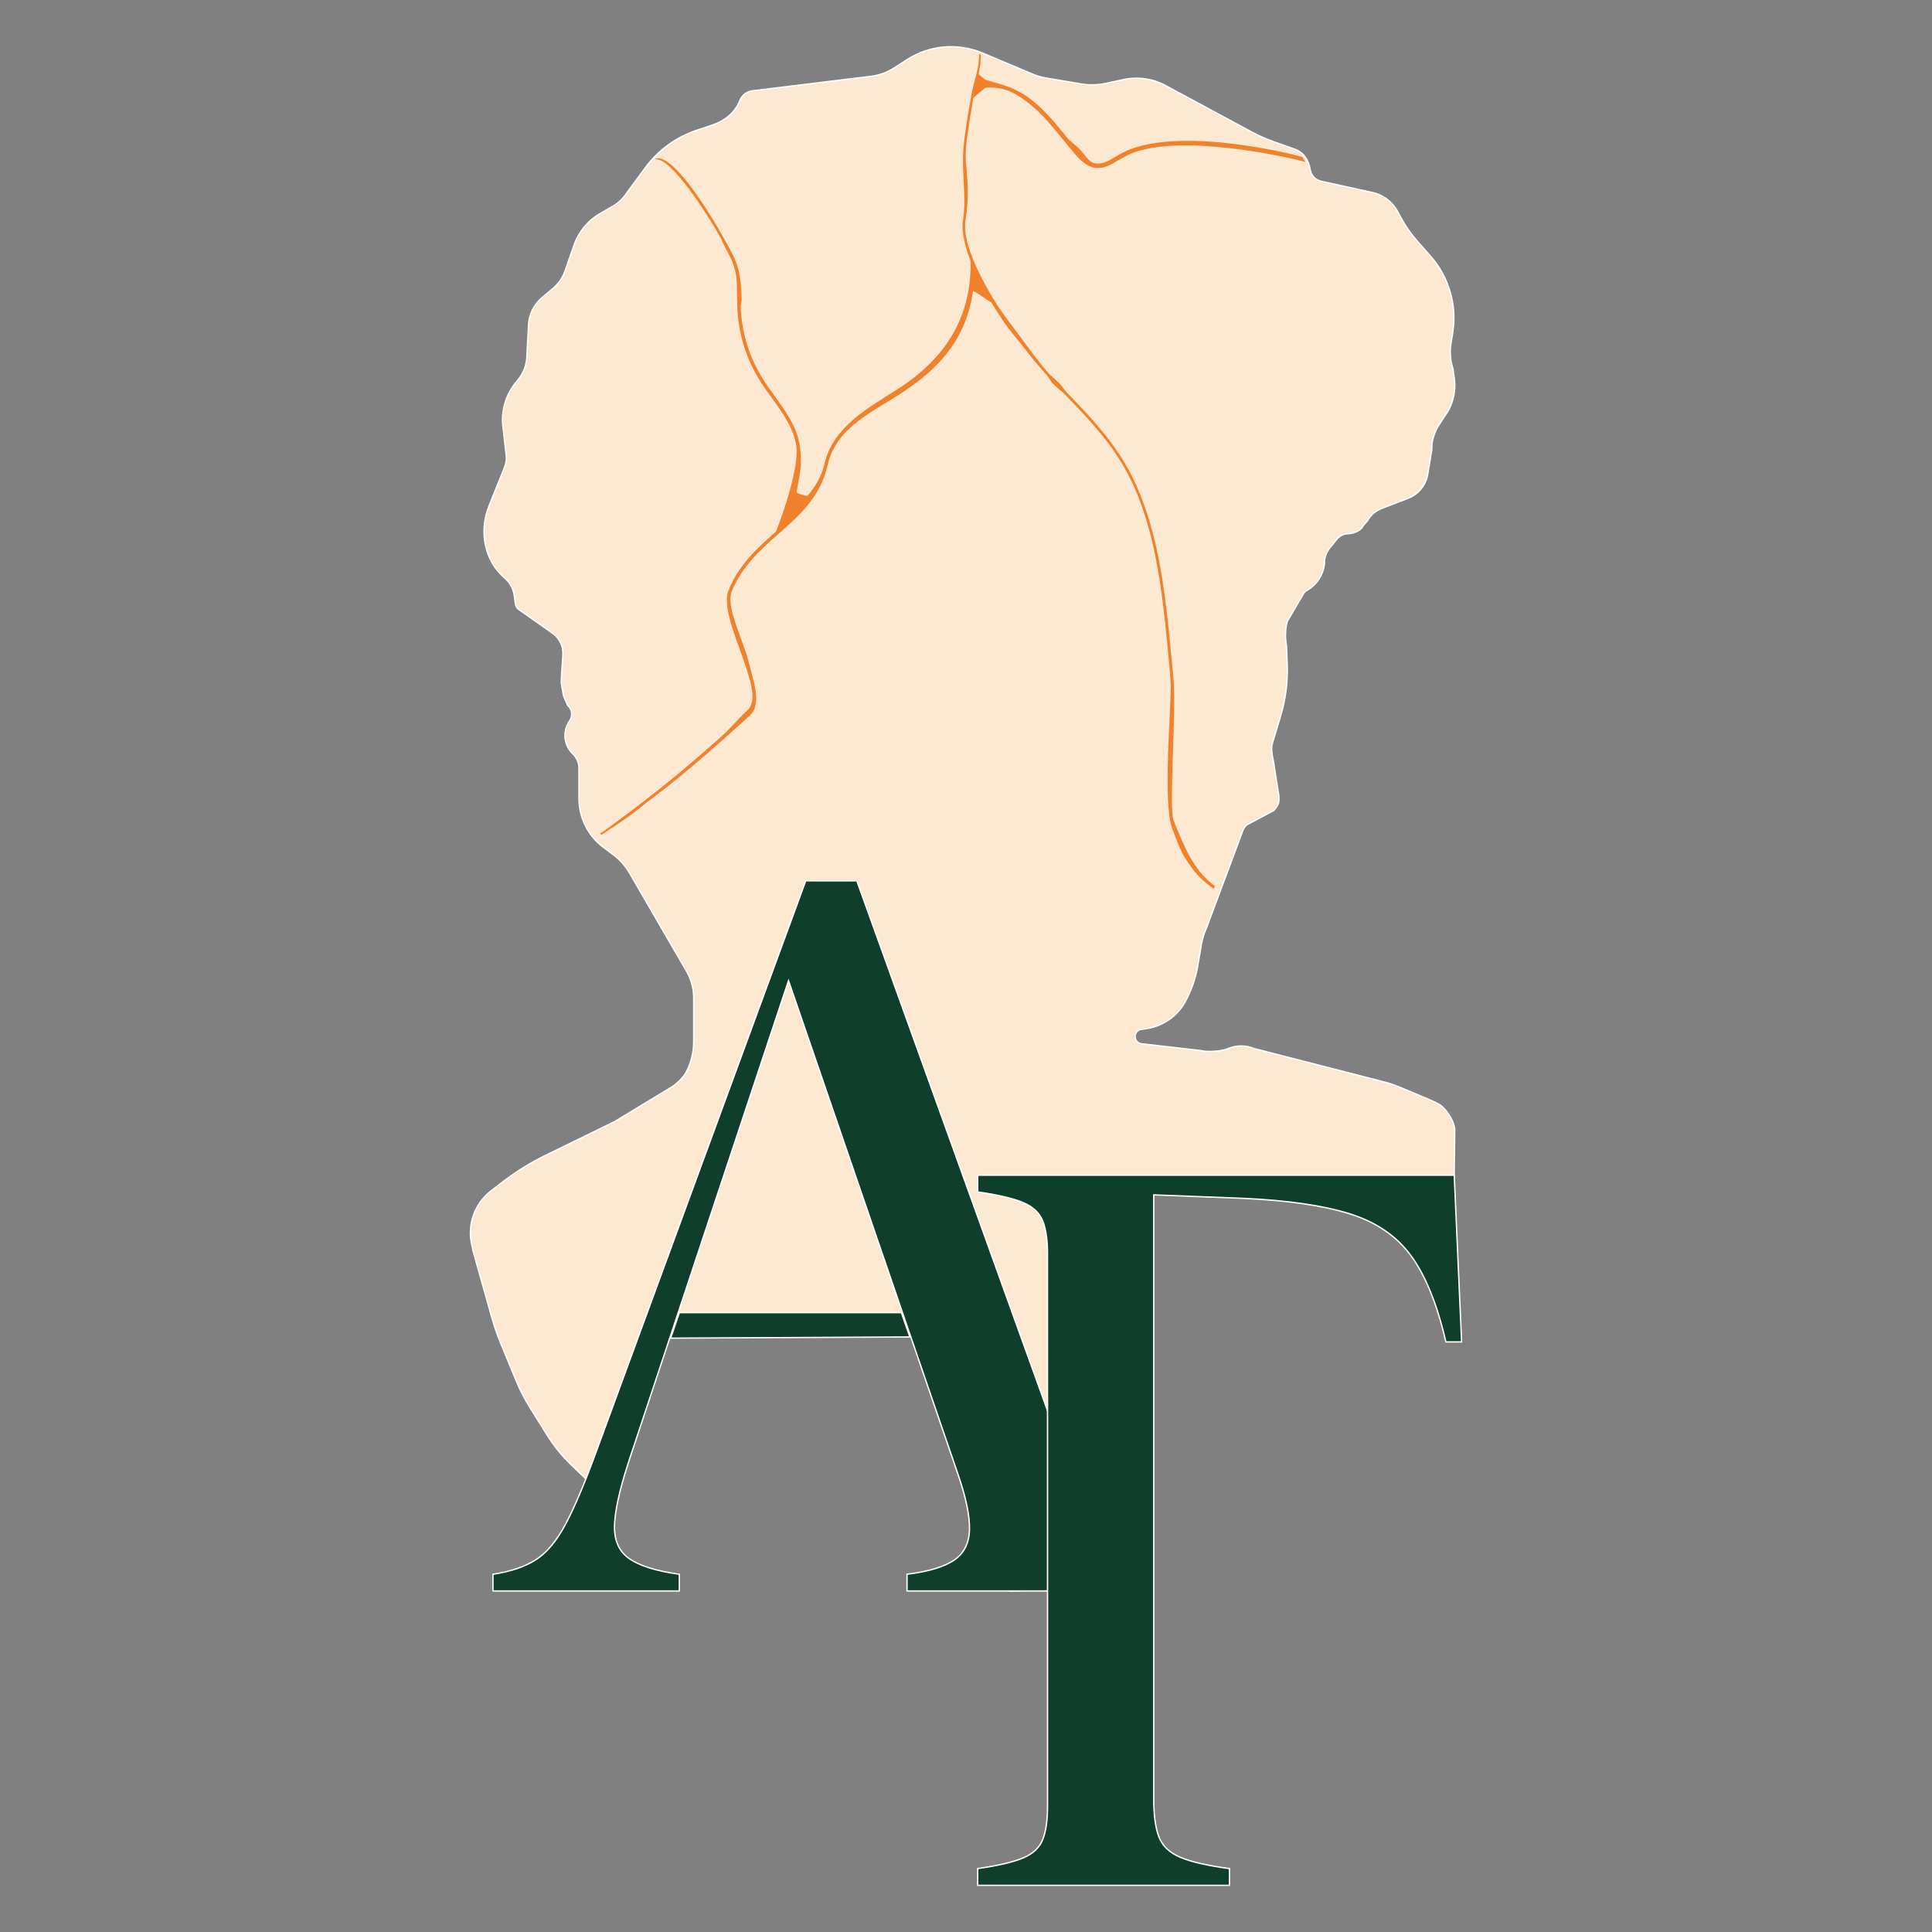 <?xml version="1.0" encoding="utf-8"?>
<!-- Generator: Adobe Illustrator 26.0.1, SVG Export Plug-In . SVG Version: 6.00 Build 0)  -->
<svg version="1.1" id="Слой_1" xmlns="http://www.w3.org/2000/svg" xmlns:xlink="http://www.w3.org/1999/xlink" x="0px" y="0px"
	 viewBox="0 0 1417.32 1417.32" style="enable-background:new 0 0 1417.32 1417.32;" xml:space="preserve">
<rect x="0" y="0" width="1417.32" height="1417.32" fill="#808080" stroke="none"/>
<style type="text/css">
	.st0{fill:#FDE8D1;stroke:#FFFFFF;stroke-miterlimit:10;}
	.st1{fill:#0F3F2B;stroke:#FFFFFF;stroke-miterlimit:10;}
	.st2{fill:#F0822E;}
</style>
<g>
	<path class="st0" d="M1027.43,797.78c-4.05-1.7-8.21-3.1-12.46-4.19l-94.82-24.33c-6.11-2.53-12.71-2.59-18.71-0.24l-1.73,0.68
		c-3.8,1.48-14.32,2.28-18.35,1.04l-43.9-5.06c-6.16-0.71-6.31-9.61-0.17-10.53l3.68-0.55c11.99-1.79,22.58-9.04,28.32-19.38
		c4.48-8.06,7.76-17.27,9.25-25.92l2.4-14.02c0.57-4.73,1.87-9.4,3.86-13.82l27.05-72.43c0.65-1.54,1.63-2.89,2.87-3.94l19.68-10.51
		c3.26-3.4,4.19-5.42,3.74-11.1l-3.21-20.03c-0.16-1.87-0.54-3.78-0.92-5.81c-0.84-4.28-1.7-8.71-0.52-12.61l5.96-19.77
		c3.75-12.45,5.39-25.44,4.84-38.43l-0.56-13.25c-1.07-5.73-0.9-11.67,0.54-17.49l0.11-0.31l12.01-20.48
		c0.45-0.76,1.08-1.4,1.84-1.86l1.27-0.76c6.51-3.93,10.9-10.57,11.96-18.09l0.16-1.13c-0.15-3.97,1.22-8.08,3.83-11.34l5.11-6.38
		c2.14-2.67,5.38-4.23,8.81-4.23l2.78-0.39c4.38-1.34,6.41-2.55,8.28-5.99l2.51-2.73c2.47-4.55,6.54-8,11.43-9.71l17.86-6.85
		c8-2.8,13.81-9.7,15.19-18.04l2.93-17.8c0.06-0.38,0.07-0.75,0.04-1.14c-0.34-4.95,2.08-12.1,4.67-16.18l4.23-6.63
		c6.22-8.05,8.97-18.34,7.6-28.32l-0.99-7.15c-1.97-6.01-2.47-12.68-1.4-19.09l1.15-6.87c3.4-20.38-2.56-41.2-16.22-56.7
		l-9.46-10.73c-4.91-5.57-9.15-11.68-12.65-18.23l-1.98-3.7c-3.97-7.43-10.99-12.61-19.25-14.2l-36.65-8.05
		c-4.36-0.83-7.67-4.36-8.32-8.68c-1-6.68-4.79-12.6-11.15-14.85l-15.17-5.37c-5.9-2.09-11.63-4.63-17.13-7.6l-62.61-33.75
		c-9.37-5.05-20.23-6.61-30.64-4.41l-13.47,2.85c-5.9,1.25-11.99,1.37-17.94,0.36l-26.02-4.42c-3.2-0.54-6.33-1.45-9.32-2.71
		L720.8,38.92c-18.11-7.63-38.81-5.83-55.34,4.8l-9.5,6.12c-5.13,3.3-10.93,5.4-16.98,6.14l-87.28,10.67
		c-4.32,0.53-7.66,3.63-9.26,7.68c-3.32,8.41-10.93,14.42-19.52,17.29l-11.83,3.95c-15.07,5.03-28.22,14.6-37.64,27.4l-13.96,18.97
		c-2.47,3.77-5.9,6.99-9.87,9.29l-9.56,5.54c-8.81,5.11-15.51,13.2-18.88,22.81l-6.01,17.18c-1.63,5.78-4.95,10.94-9.59,14.85
		l-7.98,6.73c-5.88,4.96-9.45,12.13-9.87,19.82l-1.16,21.65c0.11,7.15-2.44,14.14-7.19,19.6c-8.1,9.31-11.89,21.52-10.47,33.63
		l2.48,21.2c0.32,2.76-0.05,5.56-1.09,8.14l-11.66,28.99c-7.35,18.27-3.37,39.85,11.58,52.66c3.85,3.3,6.37,7.88,7.05,12.89
		l0.83,6.11c0.23,1.67,1.15,3.18,2.54,4.15l24.62,17.29c5.18,3.64,8.08,9.71,7.67,16.02l-0.87,13.12c0,1.15-0.08,2.27-0.16,3.5
		c-0.08,1.07-0.16,2.22-0.21,3.61l1.63,9.3c0.07,0.42,0.2,0.83,0.37,1.22l2.74,6.21c3.18,2.76,3.89,7.45,1.61,11.03l-0.75,1.19
		c-4.74,7.52-3.41,17.23,2.97,23.42c2.83,2.75,4.46,6.56,4.46,10.57v22.09c0,14.09,6.63,27.36,17.9,35.81l7.14,5.35
		c4.93,3.7,9.07,8.36,12.16,13.69l41.77,72.02c3.41,5.89,5.21,12.61,5.21,19.42v32.09c0,7.72-1.89,15.49-5.48,22.35
		c-2.05,3.92-7.1,8.8-10.88,11.09c-12.22,7.4-38.97,23.62-41.39,25.08c-0.14,0.08-0.25,0.14-0.39,0.21l-50.93,24.91
		c-10.57,5.17-20.61,11.37-29.97,18.5l-9.44,7.19c-12.04,9.18-17.67,24.5-14.44,39.3l1.19,5.44c0.02,0.1,0.05,0.21,0.08,0.31
		l13.54,48c1.86,6.59,4.1,13.06,6.71,19.38l11.1,26.89c2.86,6.94,6.3,13.62,10.28,19.99l12.67,20.27
		c4.86,7.78,10.66,14.93,17.27,21.3l26.56,25.58c12.27,11.82,4.94-22.09,12.38-45.42l16.94-54.51c11.03,4.99,5.31-31.42,17.28-29.64
		l56.37,1.97c7.75,1.15,75.8-0.4,83.62,0h45.96c6.98,0.36,53.63,195.4,63.16,194.83l49.05-1.18c37.82-5.99,0.91-50.35,30.7-74.41
		v-33.87l1.06-22.23c0.19-0.44-0.33-23.98,0-24.35v-64.57c2.5-2.85,1.57-52.19,5.23-53.81l1.66-0.7c3.37-1.43,1.74-17.26,4-20.14
		c0.66-0.85,1.28-1.71,1.82-2.62l134.96,4.76c2.26-3.77,34.74,9.08,35.46,4.76l15.35-3.18c0.44-2.68,11.85,3.75,12.7,1.06
		l14.57-3.43c1.82-5.7,18.3-5.27,19.15-11.1l0.41-32.92c0.09-5.29-4.48-13.36-9.54-17.73c-2.82-2.44-12.13-6.07-15.57-7.51
		L1027.43,797.78z"/>
	<g>
		<path class="st1" d="M803.93,1123.66c5.77,9.99,12.56,17.2,20.39,21.65c7.8,4.45,6.04,7.63,18.07,9.56v12.26l-177,0v-12.26
			c15.64-1.93,27.12-5.36,34.45-10.29c7.34-4.93,11.12-12.45,11.37-22.55c0.24-10.1-2.64-23.81-8.65-41.13l-124.1-361.49l0,0
			l-115.09,346.35c-7.46,21.88-11.61,38.84-12.45,50.87c-0.85,12.03,2.53,20.81,10.1,26.34c7.57,5.53,20.02,9.5,37.34,11.91v12.26
			H361.62v-12.26c12.75-1.93,23.15-5.41,31.21-10.47c8.06-5.05,15.39-13.77,22.01-26.16c6.61-12.38,14.25-30.48,22.9-54.29
			l153.33-417.77h37.51l156.58,435.09C791.9,1099.54,798.16,1113.68,803.93,1123.66z M498.39,962.93h162.84l6.26,17.86L492,981.68
			L498.39,962.93z"/>
	</g>
	<g>
		<path class="st1" d="M1072.24,984.43h-11.55c-6.25-27.18-14.68-48.11-25.25-62.77c-10.58-14.68-25.67-25.08-45.28-31.21
			c-19.61-6.14-45.88-9.92-78.83-11.37l-64.94-2.53v443.39c0,11.79,1.26,21,3.79,27.6c2.53,6.62,7.76,11.61,15.7,14.97
			c7.93,3.37,19.95,6.13,36.07,8.3v12.26H717.24v-12.26c14.91-2.17,25.97-4.75,33.19-7.76c7.22-3.01,12.02-7.46,14.43-13.35
			c2.4-5.88,3.61-14.12,3.61-24.71V920.21c0-10.58-1.21-18.81-3.61-24.71c-2.41-5.9-7.22-10.34-14.43-13.35
			c-7.22-3-18.28-5.6-33.19-7.76v-12.26h349.59L1072.24,984.43z"/>
	</g>
	<g>
		<path class="st2" d="M890.41,652.1c-8.86-6.42-14.3-11.87-21.02-22.68c-3.84-6.18-6.67-14.28-9.48-21.73
			c-7.06-18.72-0.67-90.75-1.02-104.83c-0.13-5.14-1.68-21.97-3.17-36.62c-4.32-42.56-10.39-87.07-30.83-123.14
			c-11.56-20.41-27.74-37.22-43.39-53.48c-2.75-2.86-6.33-5.24-9.06-8.11c-1.72-1.81-2.64-4.19-4.42-6.18
			c-5.87-6.54-12.05-13.97-18.15-21.91c-4.77-6.2-9.15-10.88-13.62-17.49c-18.12-26.79-32.53-57.15-29.79-74.44
			c1.5-9.46,0.99-19.3,0.49-28.82c-0.41-7.78-0.83-15.82-0.17-23.72c0.96-11.46,3.26-24.64,5.49-37.39
			c2.8-16.02,5.57-17.71,6.04-31.83l1.28,0.49c-0.47,14.28-2.7,15.64-5.51,31.75c-2.32,13.28-4.52,25.83-5.46,37.18
			c-0.65,7.74,0.75,16.72,1.16,24.42c0.5,9.64,0.04,18.59-1.5,28.29c-2.25,14.21,8.03,37.51,22.74,61.06
			c4.86,7.78,11.45,15.98,16.99,23.5c7.49,10.17,14.09,19.41,21.56,27.71c1.68,1.86,5.83,5.27,7.46,6.99
			c2.72,2.87,2.97,4.11,5.72,6.97c15.73,16.35,32,33.25,43.69,53.89c20.67,36.48,26.98,80.95,31.33,123.74
			c1.05,10.35,1.96,20.78,3.04,31.16c2.08,20-2.17,79.72-0.85,98.34c0.39,5.48,0.73,6.03,2.78,11.11
			c8.03,19.92,14.88,33.72,28.51,43.6L890.41,652.1z"/>
		<path class="st2" d="M441.11,612.47c7.53-4.91,16.92-11.12,24.17-16.42c1.63-1.19,7.16-5.9,8.78-7.11
			c21.87-16.32,38.46-30.44,57.3-47.2c6.42-5.71,12.64-11.32,18.66-16.75c6.05-5.45,5.56-15.15,2.51-26.72
			c-1.83-6.94-3.7-15.25-6.51-23.03c-5.93-16.44-12.94-32.76-9.03-41.92c7.89-18.54,21.33-30.38,34.32-41.83
			c15.67-13.82,30.48-26.87,35.88-50.44c5.94-25.94,29.49-37.07,50.39-50.3c25.46-16.12,50.52-37.27,56.21-76.95
			c0.24-1.68,14.25,9.7,15.84,8.94c0.95-0.45-7.55-13.31-7.54-14.38c0.02-1.63-7.81-11.27-7.85-12.96l-2.21-5.47
			c0.09,3.31,0.05,6.53-0.1,9.65c-2.23,44.9-28.93,70.41-54.6,86.66c-21.34,13.51-46.39,27.31-52.57,54.25
			c-3.2,13.96-12.14,23.42-20.37,32.35c-5.21,5.65-8.77,11.53-14.73,16.77c-13.2,11.64-26.84,23.67-34.96,42.72
			c-4.28,10.07,1.74,26.76,8.11,44.44c3.38,9.37,6.82,18.9,8.44,27.07c1.67,8.44,0.77,13.97-3.52,17.84
			c-6.24,5.62-12.06,12.9-18.73,18.83c-14.36,12.77-29.69,26.02-45.84,38.79c-10.9,8.62-31.33,24.33-42.95,32.23L441.11,612.47z"/>
		<path class="st2" d="M573.37,389.65l-2.88,0.85c0.83-1.65-2.1,1.62-1.23-0.53c6.07-15.05,16.91-47.95,14.96-62.39
			c-1.78-13.21-9.96-24.51-17.88-35.45c-3.06-4.22-6.21-8.59-8.98-13.03c-10.08-16.16-15.78-34.77-16.46-53.81
			c-0.09-2.52-0.23-6.99-0.23-9.52c-0.01-6.48,0.11-11.23-1.47-17.52c-1.7-6.75-3.94-10.74-7.03-16.27l-3.31-7.18
			c-10.56-18.96-37.67-60.65-48.33-57.76l0.63-0.74c12.61-3.43,38.57,38.21,50.16,59.02l1.77,3.17c3.17,5.67,6.76,12.09,8.54,19.16
			c1.66,6.58,2.42,15.36,2.44,21.99c0,2.5-0.75,3.08-0.66,5.57c0.67,18.61,6.22,36.79,16.08,52.58c2.73,4.37,5.86,8.7,8.89,12.88
			c8.09,11.18,16.46,22.75,18.33,36.58c1.76,13.09,0.81,17.01-2.36,33.55c-0.34,1.78,10.57,3.04,9.97,4.59
			C593.18,368.3,574.44,387.51,573.37,389.65z"/>
		<path class="st2" d="M805.53,123.24c-0.59,0-1.18-0.03-1.78-0.1c-6.28-0.74-11.07-5.4-15.3-10.33c-2.91-3.39-5.73-6.86-8.55-10.34
			c-7.04-8.68-14.31-17.65-22.94-24.88c-12.28-10.29-21.7-14.31-34.03-13.15c-0.49,0.05-8.51,7.26-8.99,7.33
			c-0.87,0.12,1.46-7.92,0.61-7.74l0.63-3.18c0.52-0.11,1.39-6.85,1.91-6.94c0.49-0.08,5.36,4.51,5.84,4.65
			c11.91,3.51,22.72,5.33,36.11,16.56c8.87,7.43,16.24,16.53,23.37,25.32c2.8,3.45,8.11,7.08,11,10.44
			c3.81,4.43,5.53,8.44,10.71,9.05c4.96,0.58,9.65-2.17,14.55-5.1c1.41-0.84,2.81-1.68,4.22-2.43
			c37.52-20.08,118.61-1.18,132.46,2.74l2.38,3.7c-13.55-3.84-91.58-21.12-127.99-6.19c-1.43,0.59-8.04,4.14-9.41,4.96
			C815.71,120.38,810.92,123.24,805.53,123.24z"/>
	</g>
</g>
</svg>
